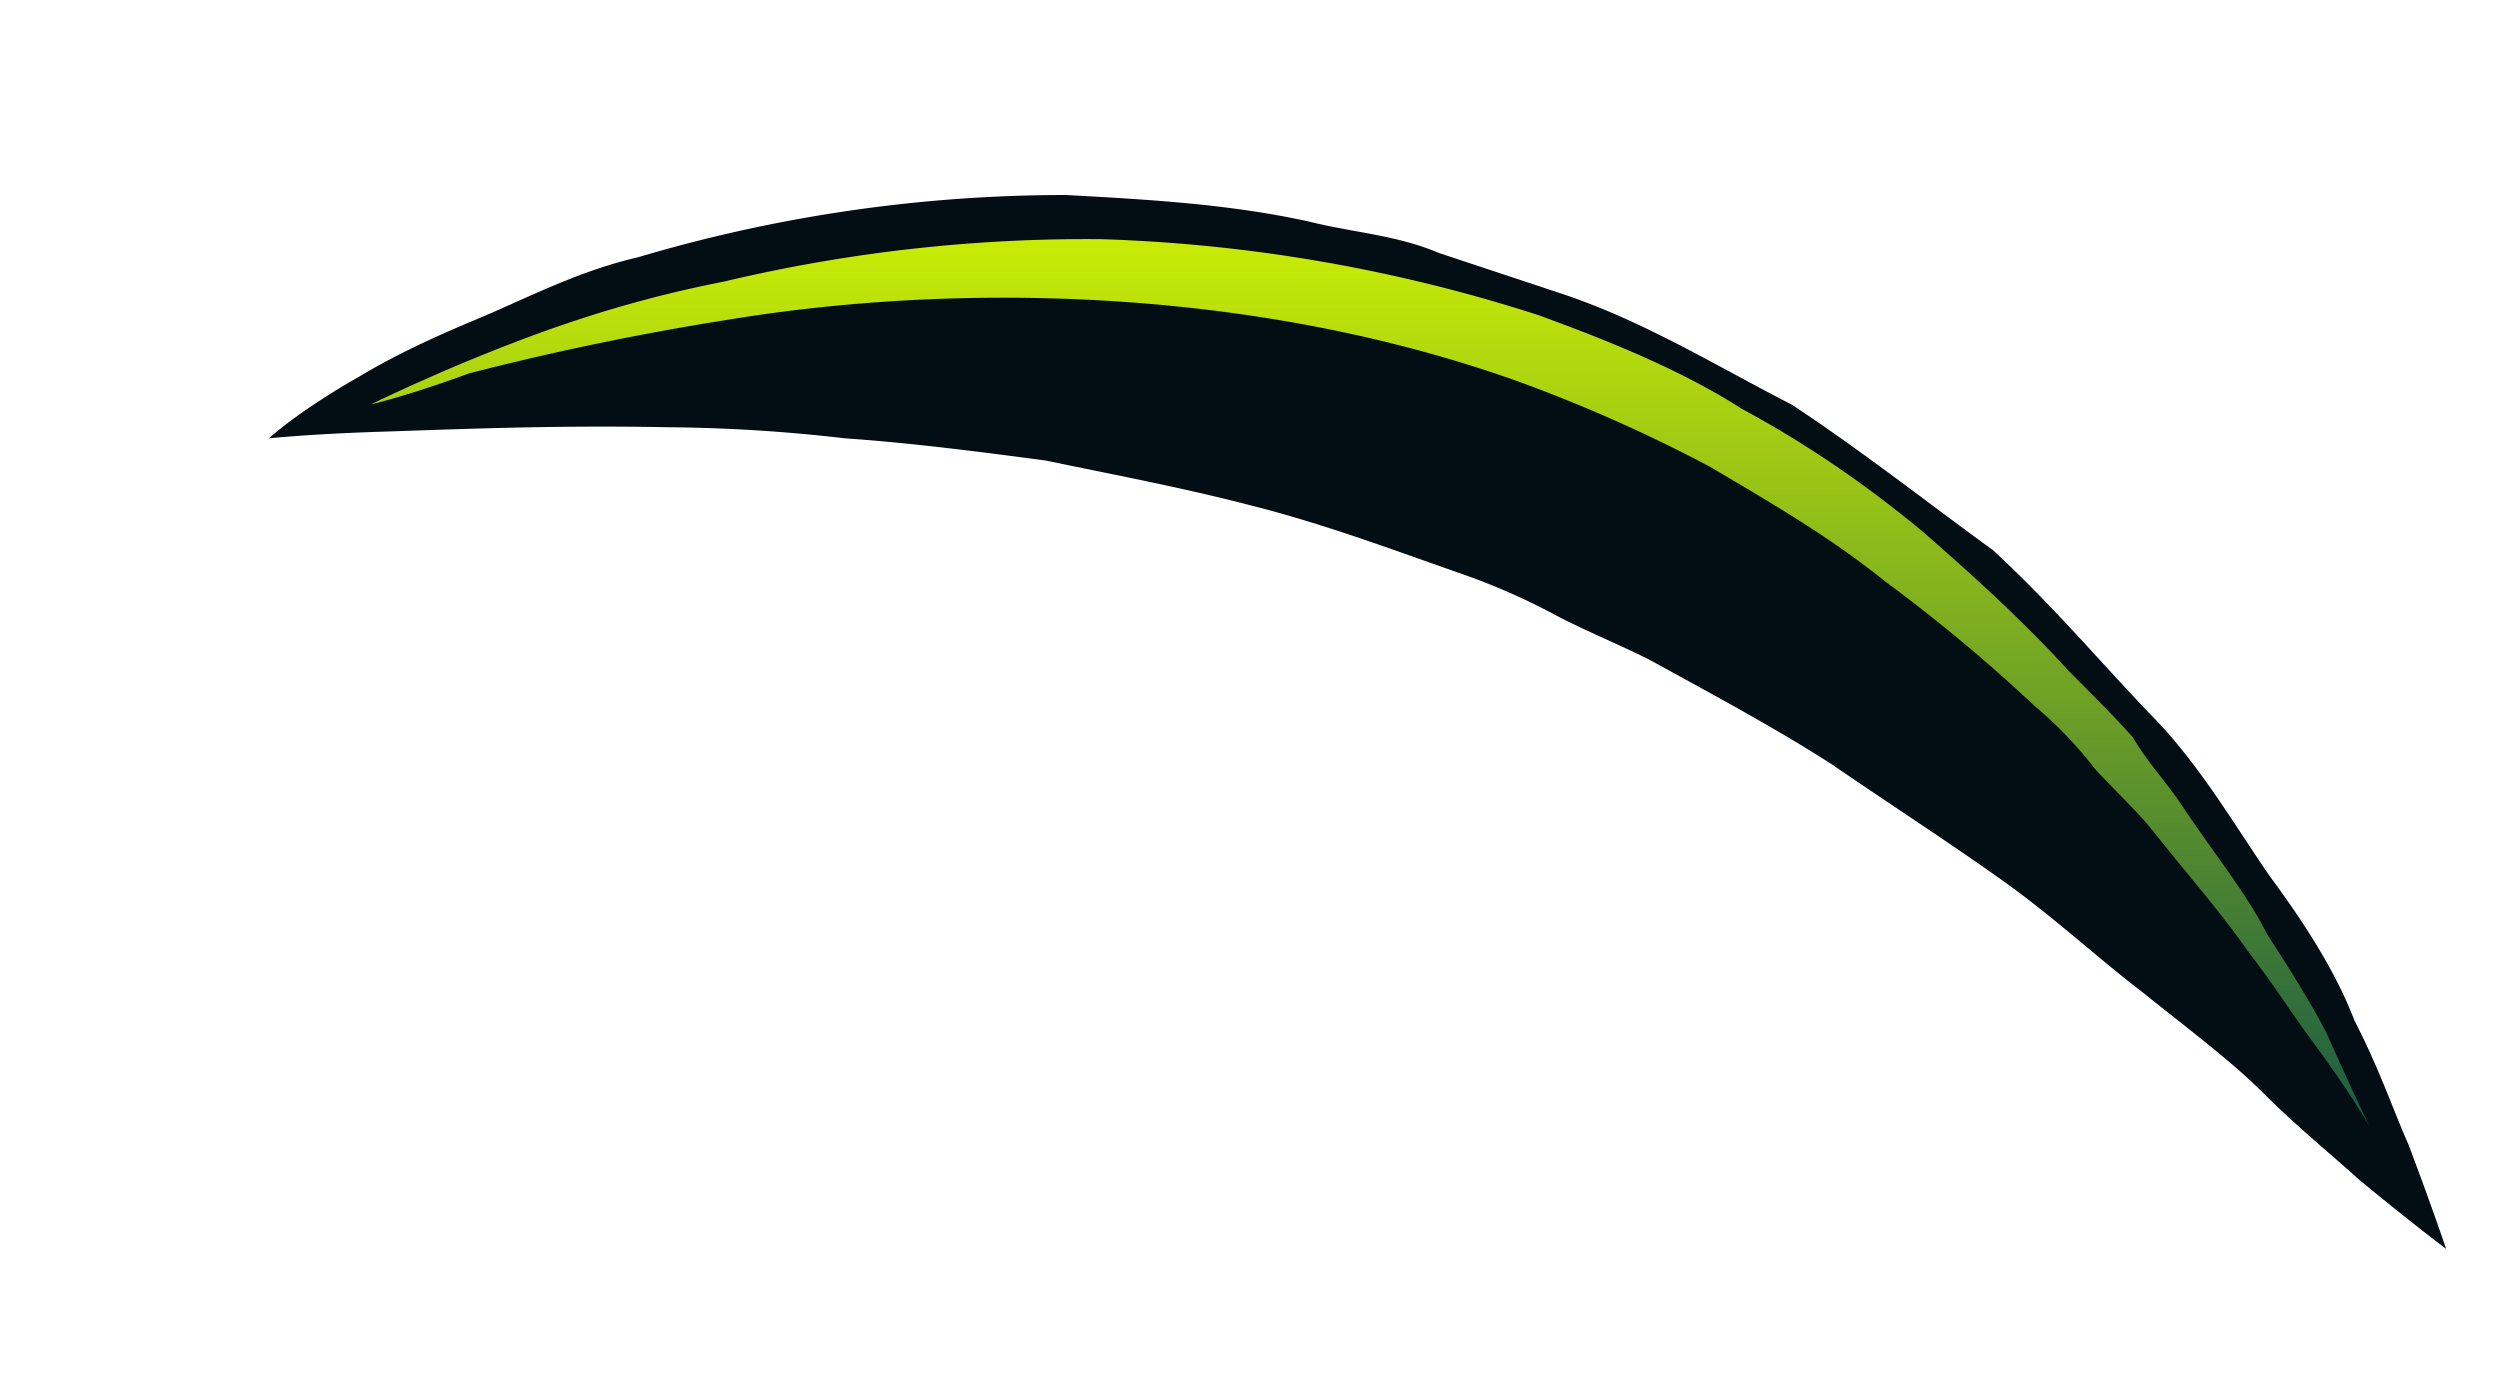 <svg xmlns="http://www.w3.org/2000/svg" width="9" height="5" fill="none"><path fill="#030E14" d="M.968 1.578s.104-.097.33-.225c.12-.072.257-.137.433-.21.17-.072.354-.168.563-.216A5.406 5.406 0 0 1 3.838.702c.29.016.587.032.876.096.161.04.314.048.467.113l.434.144c.297.097.57.266.836.402.257.17.49.354.723.523.21.193.386.402.563.587.177.177.306.402.434.587.137.185.241.353.306.522.088.17.136.314.193.443.088.233.136.377.136.377s-.128-.096-.313-.249c-.097-.088-.217-.185-.338-.305-.12-.121-.273-.234-.442-.37-.169-.129-.322-.274-.515-.41-.193-.137-.393-.266-.603-.41-.2-.129-.426-.25-.659-.378-.112-.056-.233-.105-.337-.16a2.343 2.343 0 0 0-.354-.154c-.25-.088-.49-.177-.74-.24-.249-.065-.506-.113-.74-.162-.24-.032-.49-.064-.723-.08a5.877 5.877 0 0 0-.643-.04c-.41-.008-.772.008-1.021.016-.258.008-.41.024-.41.024Z"/><path fill="url(#a)" d="M1.335 1.456s.129-.064.338-.152c.217-.089.522-.21.932-.29A5.65 5.65 0 0 1 3.964.861a5.694 5.694 0 0 1 1.576.274c.24.088.506.193.731.337.241.13.459.282.652.443.184.16.37.33.522.498.089.089.169.169.233.241.057.097.129.17.185.258.113.168.225.305.298.45.088.136.168.265.217.362.096.217.152.33.152.33s-.064-.113-.2-.298c-.073-.097-.137-.201-.242-.338-.096-.137-.209-.265-.337-.426-.057-.072-.137-.145-.21-.225a1.424 1.424 0 0 0-.216-.225 5.91 5.91 0 0 0-.54-.45c-.2-.161-.41-.282-.626-.41a5.437 5.437 0 0 0-.708-.314c-.98-.346-2.05-.346-2.83-.217a10.01 10.01 0 0 0-.932.193c-.217.08-.354.112-.354.112Z"/><defs><linearGradient id="a" x1="4.933" x2="4.933" y1=".861" y2="4.053" gradientUnits="userSpaceOnUse"><stop stop-color="#C9EC06"/><stop offset="1" stop-color="#1A5B43"/></linearGradient></defs></svg>
